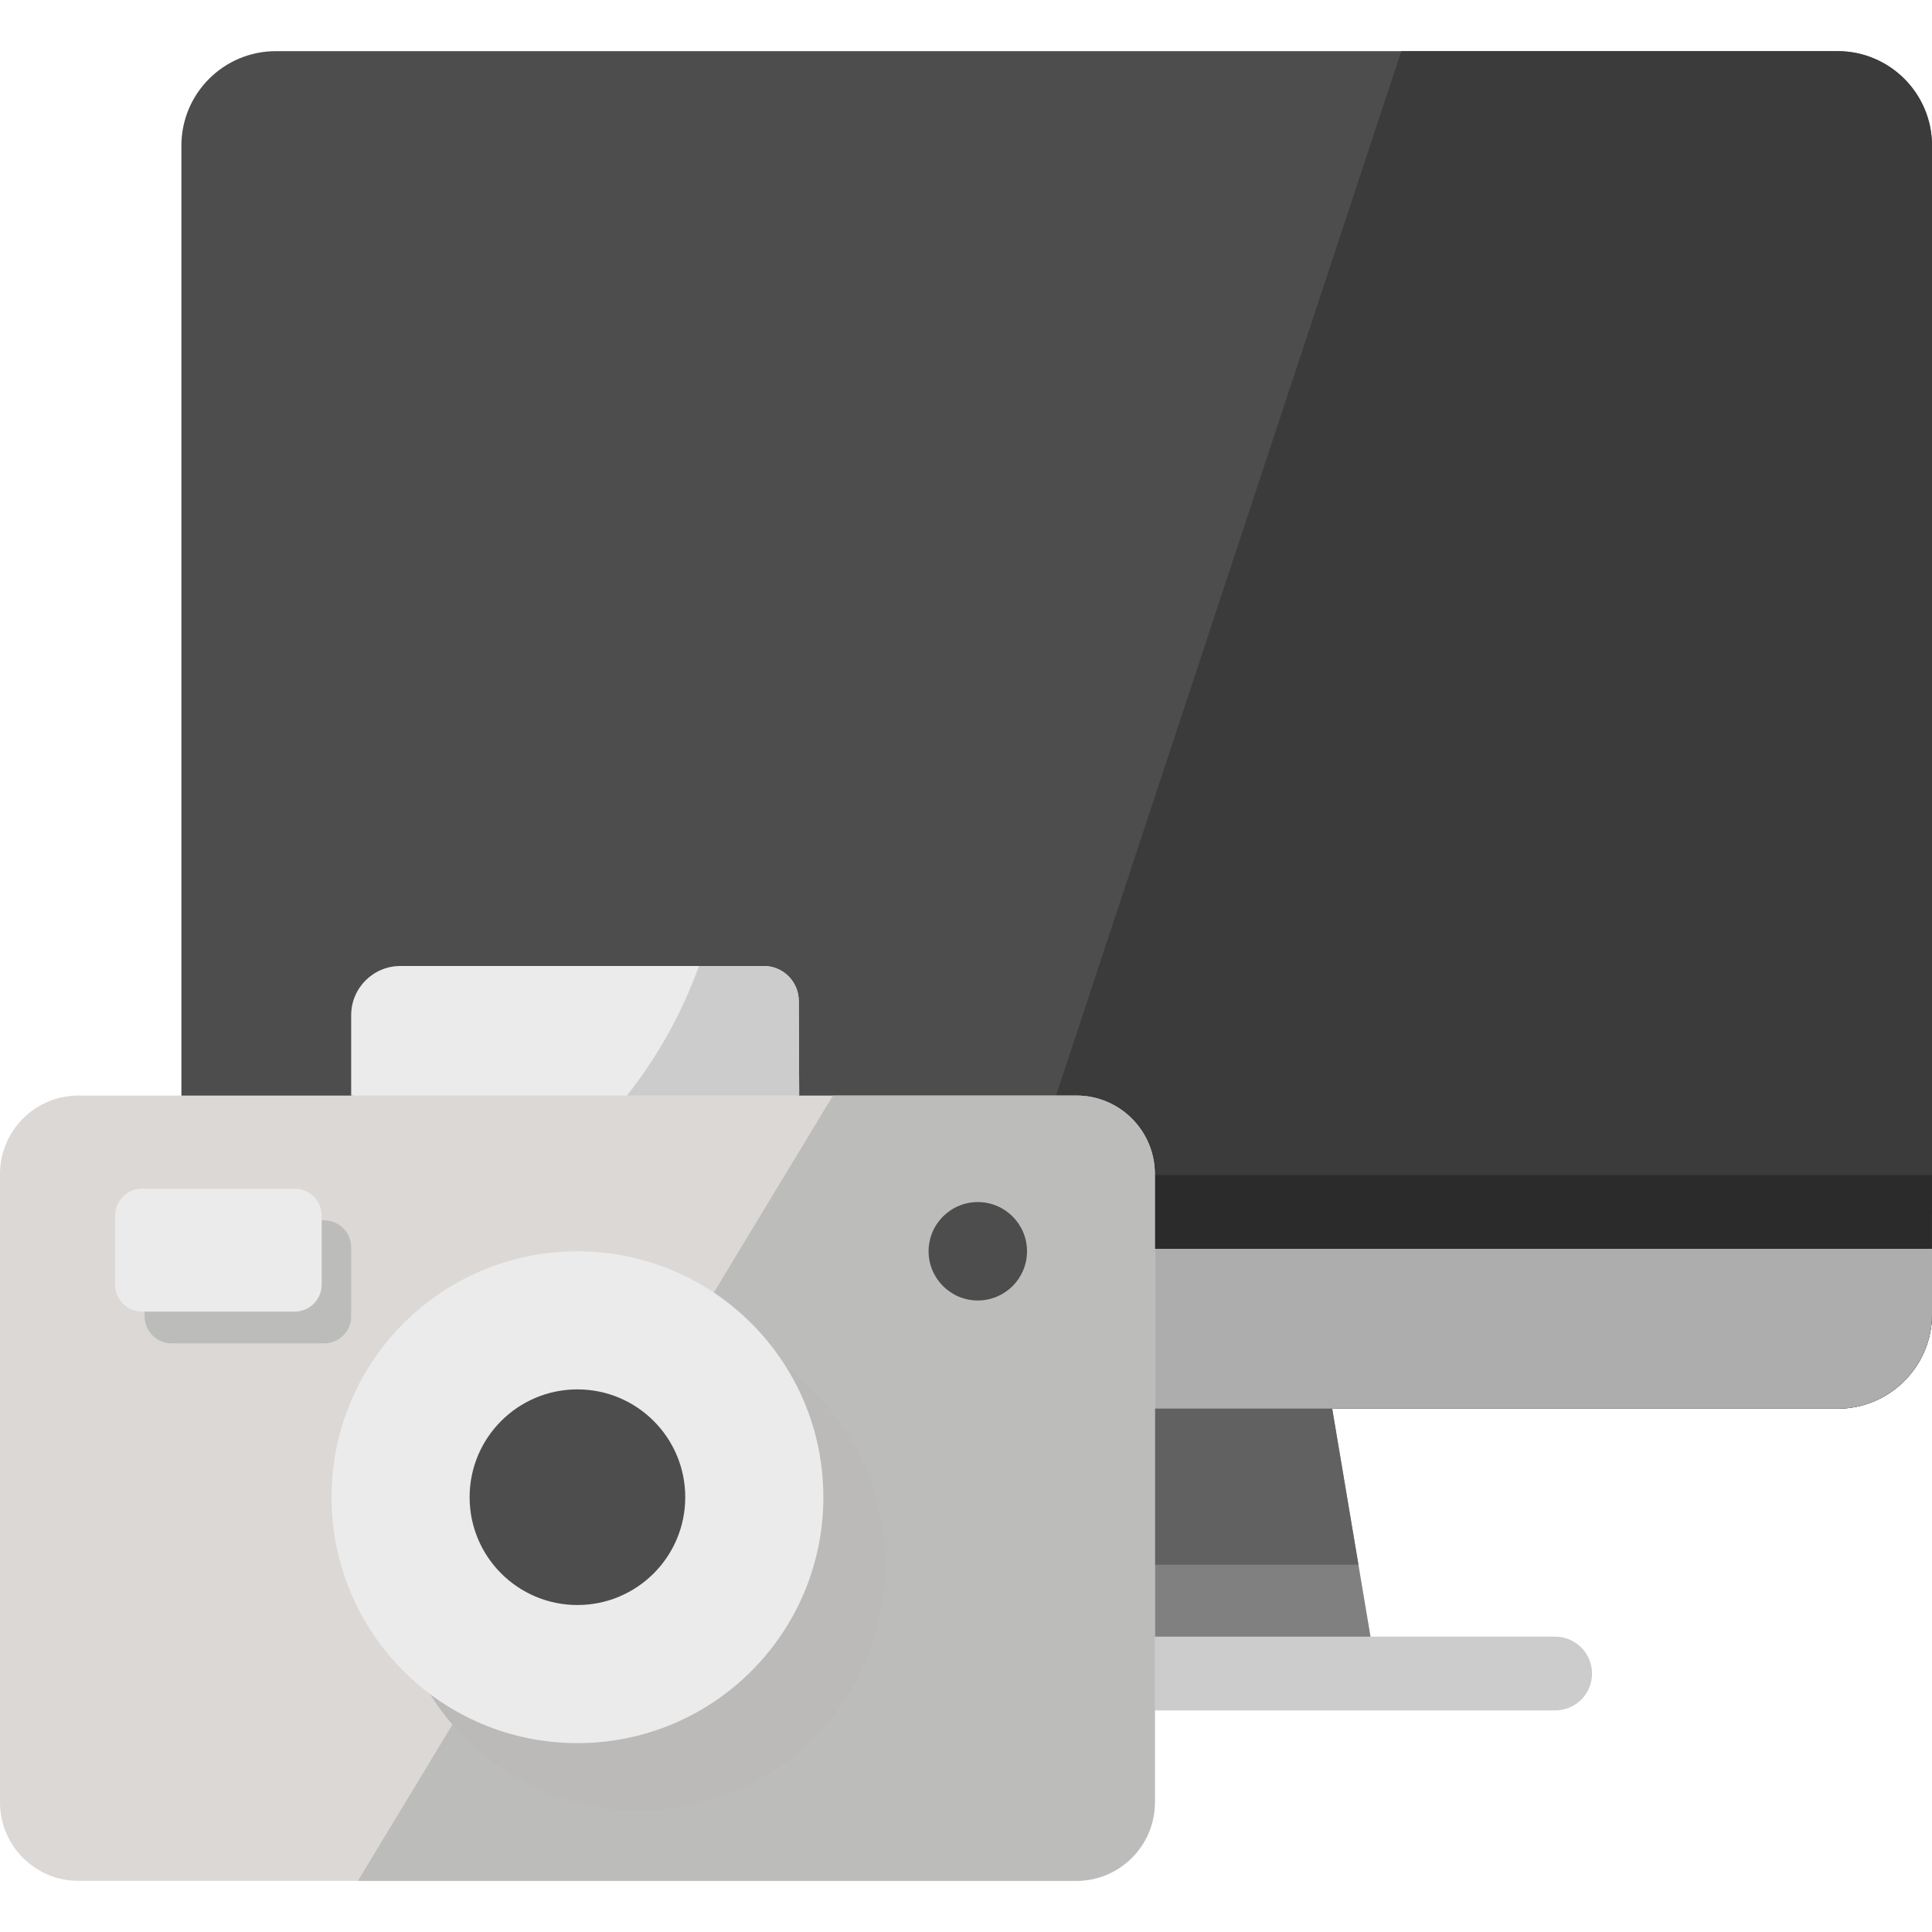 <?xml version="1.0"?>
<svg xmlns="http://www.w3.org/2000/svg" xmlns:xlink="http://www.w3.org/1999/xlink" version="1.1" id="Capa_1" x="0px" y="0px" viewBox="0 0 512 512" style="enable-background:new 0 0 512 512;" xml:space="preserve" width="512px" height="512px" class=""><g><polygon style="fill:#808080" points="353.043,373.311 280.035,356.001 204.144,373.311 192.335,443.503 278.593,443.503   364.852,443.503 " data-original="#808080" class=""/><polygon style="fill:#616161" points="197.188,414.657 359.999,414.657 353.043,373.311 280.035,356.001 204.144,373.311 " data-original="#616161" class=""/><path style="fill:#CCCCCC" d="M412.136,453.282H157.914c-5.399,0-9.776-4.377-9.776-9.776s4.377-9.776,9.776-9.776h254.222  c5.399,0,9.776,4.377,9.776,9.776S417.535,453.282,412.136,453.282z" data-original="#CCCCCC" class=""/><path style="fill:#999999" d="M512,321.173v27.099c0,13.83-11.21,25.04-25.04,25.04H353.043H328.89h-22.837v-52.138H512V321.173z" data-original="#999999"/><path style="fill:#4D4D4D" d="M486.96,13.556H287.804H73.111c-13.829,0-25.04,11.211-25.04,25.04v309.677  c0,13.829,11.211,25.04,25.04,25.04h206.872H486.96c13.829,0,25.04-11.211,25.04-25.04v-27.099V38.595  C512,24.766,500.789,13.556,486.96,13.556z" data-original="#4D4D4D" class=""/><path style="fill:#3B3B3B" d="M279.984,373.311H486.96c13.829,0,25.04-11.211,25.04-25.04v-27.099V38.595  c0-13.829-11.211-25.039-25.04-25.039H371.356L252.437,373.311H279.984z" data-original="#3B3B3B" class="" data-old_color="#ED8300"/><path style="fill:#ADADAD" d="M48.072,321.825v26.447c0,13.829,11.211,25.04,25.04,25.04h206.872H486.96  c13.829,0,25.04-11.211,25.04-25.04v-26.447H48.072z" data-original="#ADADAD" class=""/><rect x="48.07" y="311.4" style="fill:#2B2B2B" width="463.92" height="19.552" data-original="#2B2B2B" class=""/><path style="fill:#EBEBEB" d="M211.682,265.262l0.111,25.071l-59.363,5.5l-59.363-5.5v-21.299c0-7.199,5.836-13.035,13.035-13.035  h96.318C207.535,256,211.682,260.147,211.682,265.262z" data-original="#EBEBEB" class=""/><path style="fill:#DBD8D6" d="M285.245,290.333h-5.262h-66.998H93.067H48.072H20.808C9.316,290.333,0,299.648,0,311.141v166.495  c0,11.492,9.316,20.808,20.808,20.808h264.437c11.492,0,20.808-9.316,20.808-20.808v-34.133v-70.191v-52.139V311.14  C306.053,299.648,296.737,290.333,285.245,290.333z" data-original="#FFA638" class="" data-old_color="#BCBAB9"/><path style="fill:#BCBCBB" d="M285.245,290.333h-64.488l-31.589,52.214l-67.402,111.408l-26.916,44.49h190.395  c11.492,0,20.808-9.316,20.808-20.808V311.141C306.053,299.648,296.737,290.333,285.245,290.333z" data-original="#ED8300" class="" data-old_color="#BBBAB8"/><circle style="fill:#4D4D4D" cx="259.13" cy="331.6" r="13.04" data-original="#4D4D4D" class=""/><path style="fill:#BBBAB8" d="M169.415,349.484c-36.002,0-65.173,29.184-65.173,65.173c0,36.001,29.171,65.173,65.173,65.173  c35.989,0,65.173-29.172,65.173-65.173C234.588,378.668,205.403,349.484,169.415,349.484z" data-original="#D65D00" class="active-path" data-old_color="#B2B1B0"/><path style="fill:#EBEBEB" d="M153.026,331.601c-36.002,0-65.173,29.185-65.173,65.173c0,36.002,29.171,65.173,65.173,65.173  c35.989,0,65.173-29.171,65.173-65.173C218.199,360.785,189.015,331.601,153.026,331.601z" data-original="#EBEBEB" class=""/><path style="fill:#4D4D4D" d="M153.026,368.202c15.772,0,28.572,12.787,28.572,28.572s-12.8,28.572-28.572,28.572  c-15.785,0-28.572-12.787-28.572-28.572C124.455,380.989,137.241,368.202,153.026,368.202z" data-original="#4D4D4D" class=""/><path style="fill:#BCBCBB" d="M85.917,356.001H45.472c-3.949,0-7.15-3.201-7.15-7.15v-18.286c0-3.949,3.201-7.15,7.15-7.15h40.445  c3.949,0,7.15,3.201,7.15,7.15v18.286C93.067,352.799,89.866,356.001,85.917,356.001z" data-original="#ED8300" class="" data-old_color="#BBBAB8"/><path style="fill:#EBEBEB" d="M78.096,347.594H37.651c-3.949,0-7.15-3.201-7.15-7.15v-18.286c0-3.949,3.201-7.15,7.15-7.15h40.445  c3.949,0,7.15,3.201,7.15,7.15v18.286C85.246,344.393,82.045,347.594,78.096,347.594z" data-original="#EBEBEB" class=""/><path style="fill:#CCCCCC" d="M166.138,290.333h45.655l-0.111-25.071c0-5.115-4.147-9.262-9.262-9.262h-17.193  C180.734,268.525,174.245,280.096,166.138,290.333z" data-original="#CCCCCC" class=""/></g> </svg>
